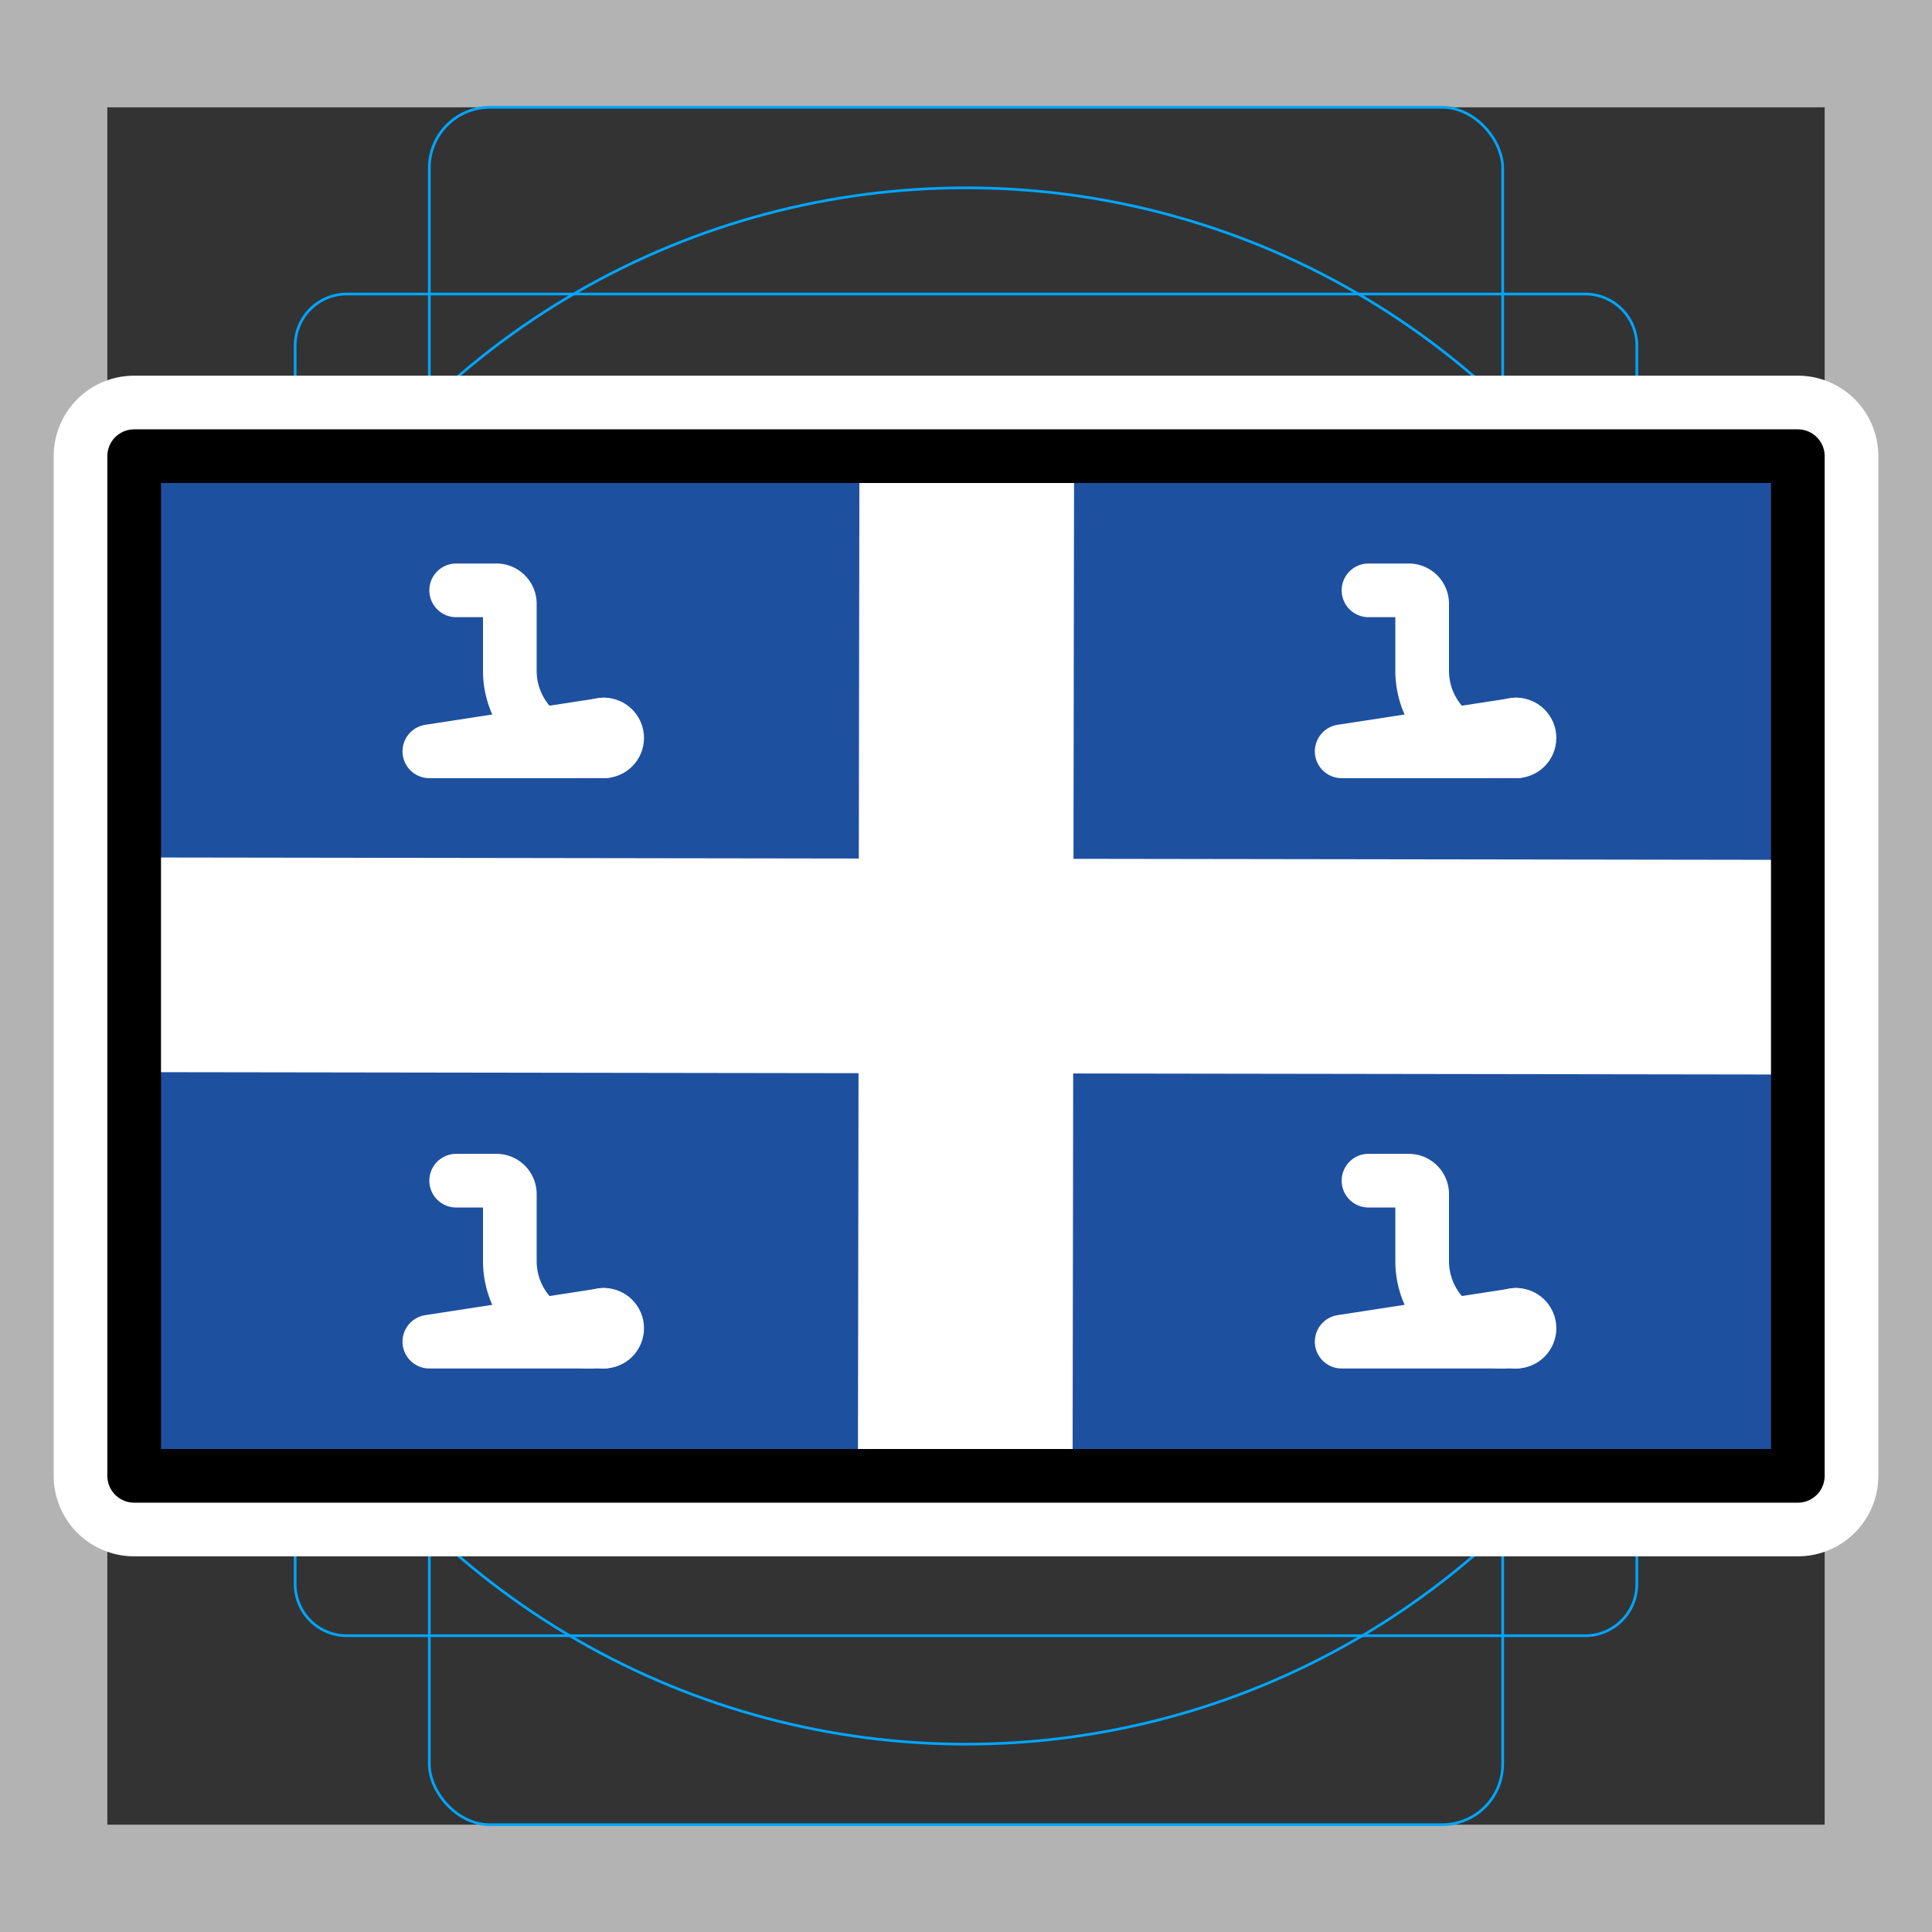 <svg viewBox="0 0 72 72" xmlns="http://www.w3.org/2000/svg">
  <rect x="0" y="0" width="72" height="72" fill="#333333" stroke="none"/>
  <path fill="#b3b3b3" d="M68 4v64H4V4h64m4-4H0v72h72V0z"/>
  <path fill="none" stroke="#00a5ff" stroke-miterlimit="10" stroke-width="0.1" d="M12.923 10.958h46.154A1.923 1.923 0 0161 12.881v46.154a1.923 1.923 0 01-1.923 1.923H12.923A1.923 1.923 0 0111 59.035V12.881a1.923 1.923 0 011.923-1.923z"/>
  <rect x="16" y="4" rx="2.254" ry="2.254" width="40" height="64" fill="none" stroke="#00a5ff" stroke-miterlimit="10" stroke-width="0.1"/>
  <rect x="16" y="4" rx="2.254" ry="2.254" width="40" height="64" transform="rotate(90 36 36)" fill="none" stroke="#00a5ff" stroke-miterlimit="10" stroke-width="0.1"/>
  <circle cx="36" cy="36" r="29" fill="none" stroke="#00a5ff" stroke-miterlimit="10" stroke-width="0.1"/>
  <path fill="none" stroke="#fff" stroke-linecap="round" stroke-linejoin="round" stroke-miterlimit="10" stroke-width="6" d="M5 17h62v38H5z"/>
  <path fill="#1e50a0" d="M5 17h62v38H5z"/>
  <path fill="#fff" stroke="#fff" stroke-miterlimit="10" stroke-width="2" d="M67.004 33.045l-28-.041.024-16-6-.008-.024 16-28-.041-.008 6 28 .041-.024 16 6 .008.024-16 28 .041.008-6z"/>
  <g stroke="#fff" stroke-linecap="round" stroke-linejoin="round" stroke-width="2">
    <path fill="#f1b31c" d="M16 50h6.5M16 50l6.5-1"/>
    <circle cx="22.5" cy="49.5" r="0.5" fill="none"/>
    <path fill="none" d="M19 47a3 3 0 003 3m-5-6h1.5a.501.501 0 01.5.5V47"/>
  </g>
  <g stroke="#fff" stroke-linecap="round" stroke-linejoin="round" stroke-width="2">
    <path fill="#f1b31c" d="M16 28h6.5M16 28l6.5-1"/>
    <circle cx="22.5" cy="27.5" r="0.5" fill="none"/>
    <path fill="none" d="M19 25a3 3 0 003 3m-5-6h1.5a.501.501 0 01.5.5V25"/>
  </g>
  <g stroke="#fff" stroke-linecap="round" stroke-linejoin="round" stroke-width="2">
    <path fill="#f1b31c" d="M50 50h6.5M50 50l6.5-1"/>
    <circle cx="56.5" cy="49.5" r="0.5" fill="none"/>
    <path fill="none" d="M53 47a3 3 0 003 3m-5-6h1.5a.501.501 0 01.5.5V47"/>
  </g>
  <g stroke="#fff" stroke-linecap="round" stroke-linejoin="round" stroke-width="2">
    <path fill="#f1b31c" d="M50 28h6.5M50 28l6.5-1"/>
    <circle cx="56.5" cy="27.5" r="0.5" fill="none"/>
    <path fill="none" d="M53 25a3 3 0 003 3m-5-6h1.5a.501.501 0 01.5.5V25"/>
  </g>
  <g>
    <path fill="none" stroke="#000" stroke-linecap="round" stroke-linejoin="round" stroke-width="2" d="M5 17h62v38H5z"/>
  </g>
</svg>
